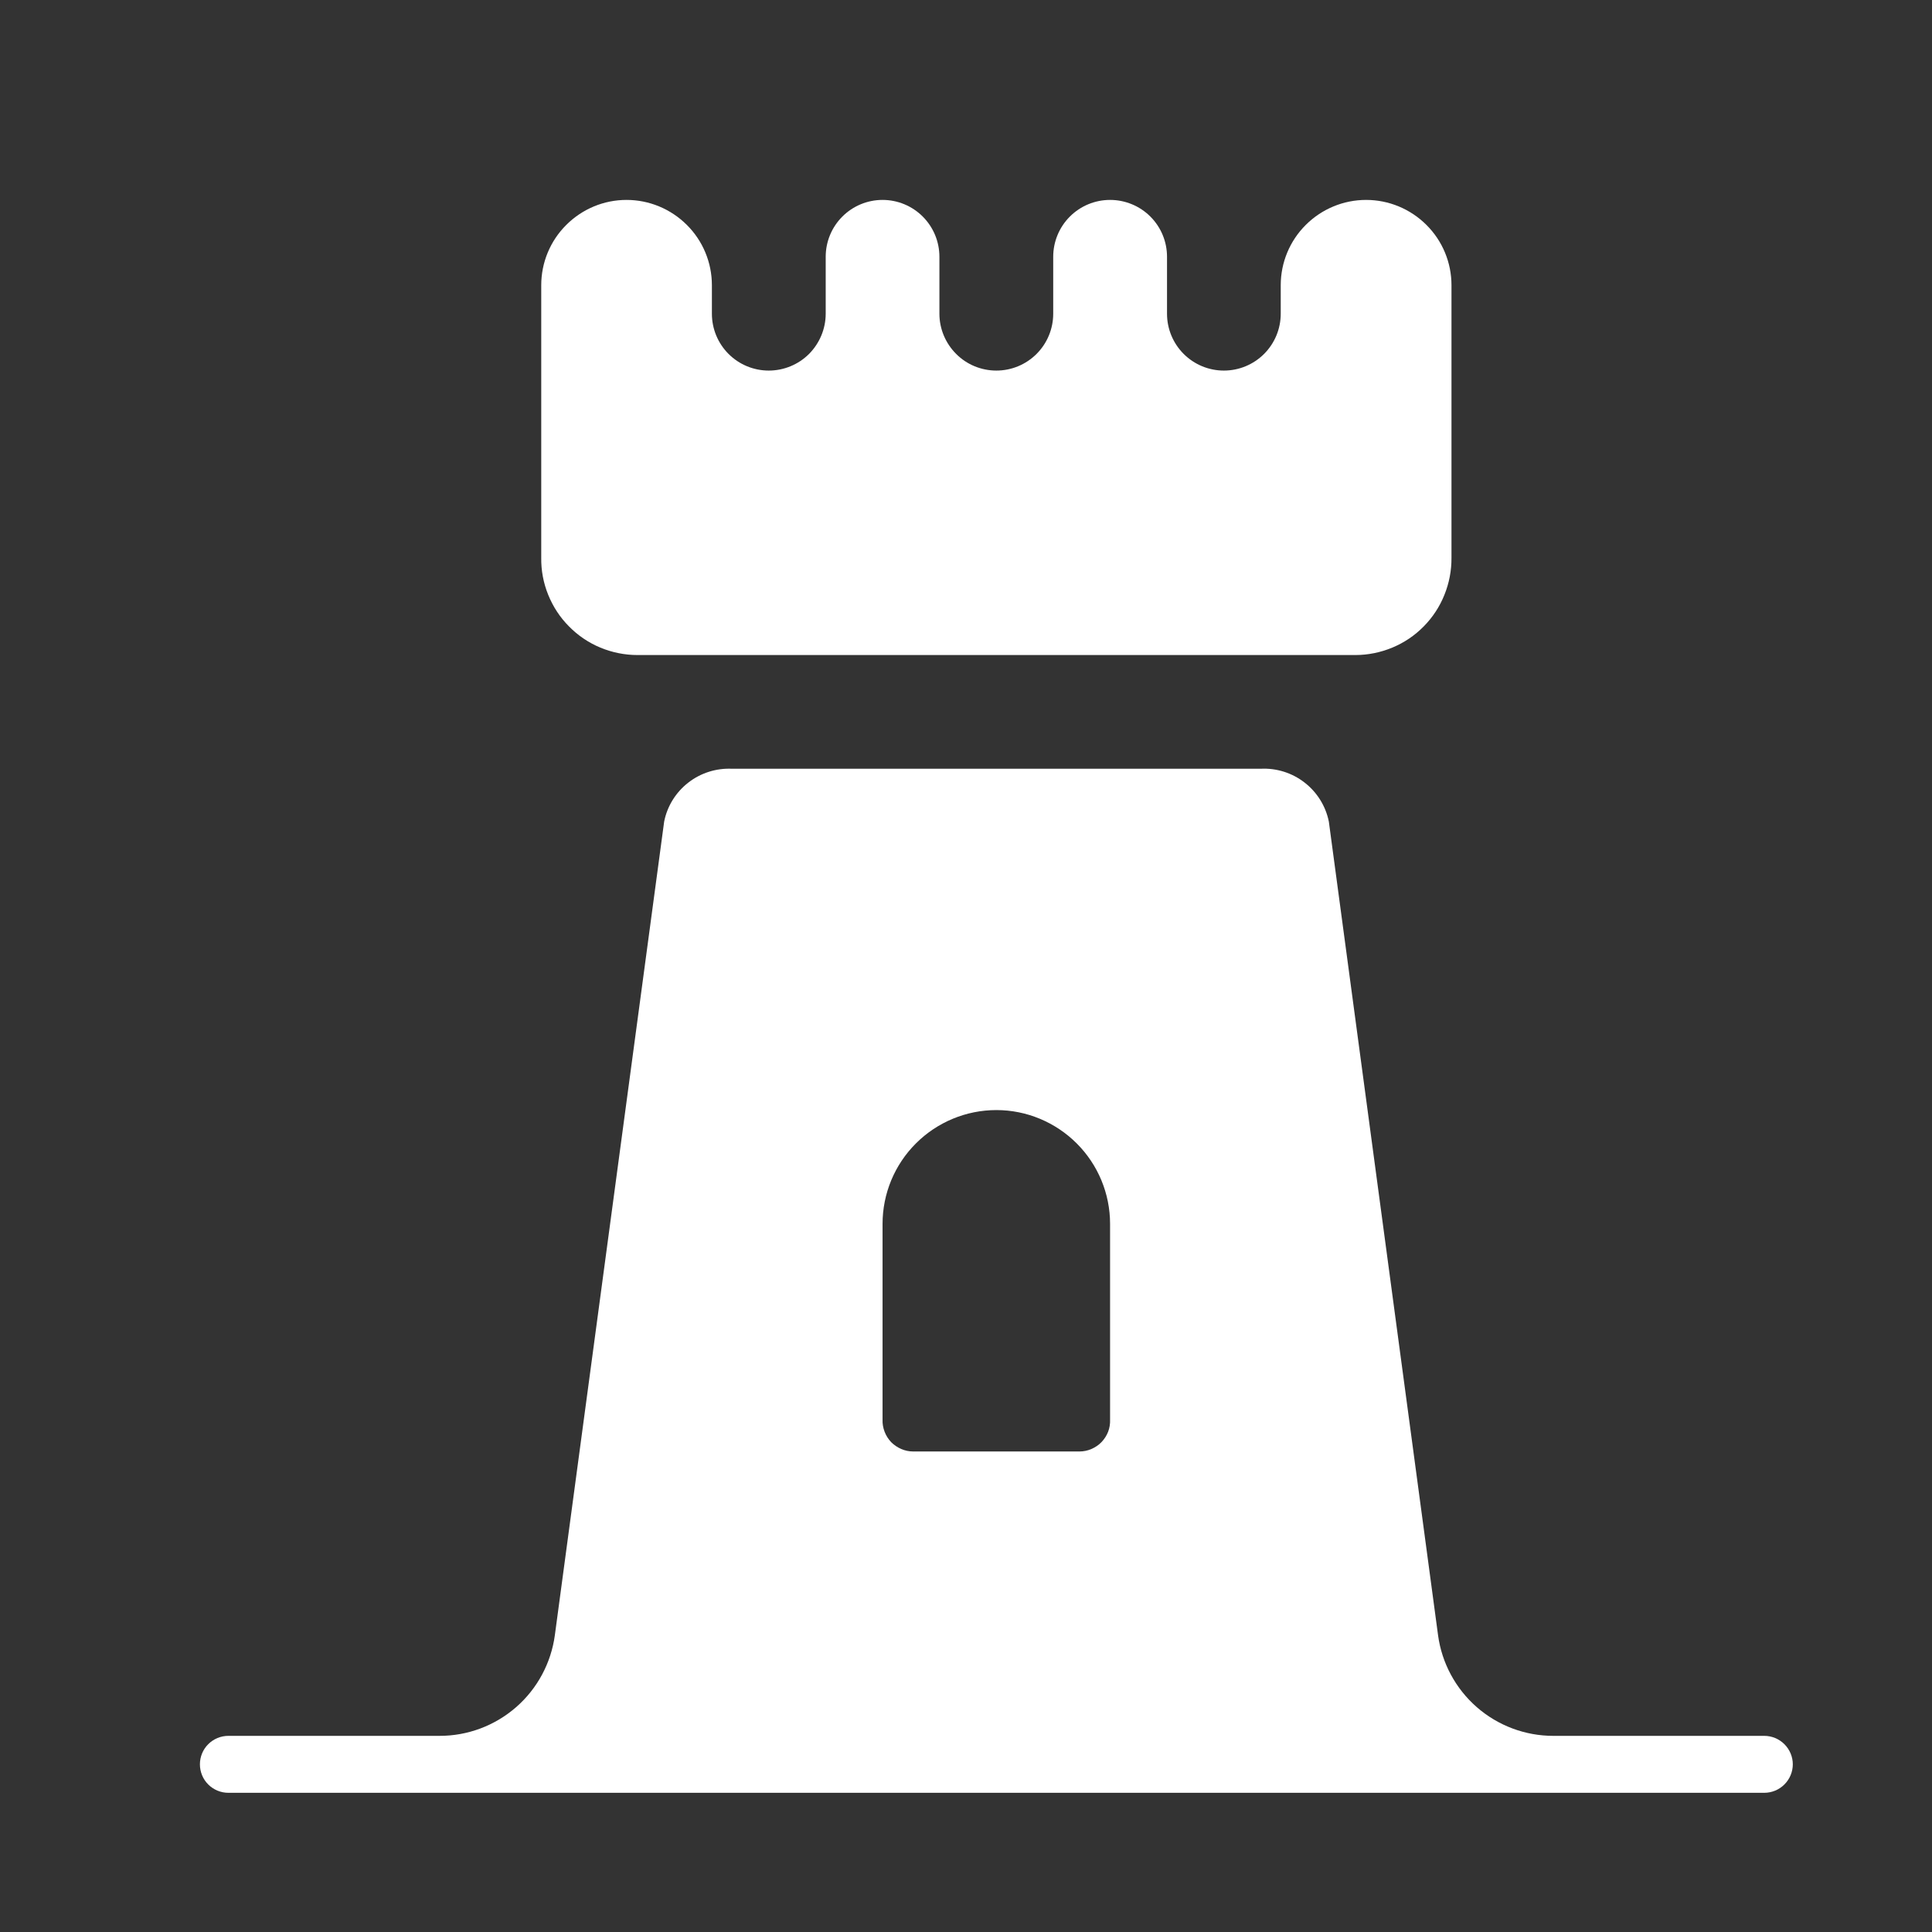 <svg width="21" height="21" viewBox="0 0 21 21" fill="none" xmlns="http://www.w3.org/2000/svg">
<rect x="0" y="0" width="21" height="21" fill="#333333" stroke="none"/>
<path d="M19.177 18.868H16.883C16.578 18.868 16.282 18.757 16.052 18.556C15.822 18.355 15.672 18.077 15.631 17.774L14.444 8.931C14.41 8.762 14.316 8.611 14.18 8.506C14.044 8.4 13.874 8.347 13.702 8.356H7.958C7.786 8.348 7.617 8.401 7.481 8.507C7.346 8.612 7.252 8.763 7.219 8.931L6.031 17.774C5.99 18.077 5.84 18.356 5.609 18.557C5.378 18.758 5.082 18.869 4.776 18.868H2.482C2.4 18.868 2.321 18.901 2.263 18.959C2.205 19.017 2.173 19.096 2.173 19.177C2.173 19.259 2.205 19.338 2.263 19.396C2.321 19.454 2.4 19.487 2.482 19.487H19.177C19.259 19.487 19.338 19.454 19.396 19.396C19.454 19.338 19.487 19.259 19.487 19.177C19.487 19.096 19.454 19.017 19.396 18.959C19.338 18.901 19.259 18.868 19.177 18.868ZM12.066 15.43C12.068 15.475 12.061 15.52 12.045 15.562C12.029 15.604 12.004 15.642 11.973 15.675C11.942 15.707 11.905 15.732 11.863 15.75C11.822 15.768 11.777 15.777 11.733 15.777H9.927C9.882 15.777 9.838 15.768 9.796 15.75C9.755 15.732 9.718 15.707 9.686 15.675C9.655 15.642 9.631 15.604 9.615 15.562C9.599 15.52 9.591 15.475 9.593 15.43V13.303C9.593 12.975 9.723 12.661 9.955 12.429C10.187 12.197 10.502 12.066 10.83 12.066C11.158 12.066 11.472 12.197 11.704 12.429C11.936 12.661 12.066 12.975 12.066 13.303V15.43Z" fill="white"/>
<path d="M5.883 6.062C5.881 6.201 5.907 6.338 5.959 6.466C6.011 6.594 6.087 6.711 6.185 6.809C6.282 6.908 6.398 6.986 6.525 7.039C6.653 7.092 6.79 7.12 6.928 7.12H14.732C14.87 7.12 15.007 7.092 15.134 7.039C15.262 6.986 15.378 6.908 15.475 6.809C15.572 6.711 15.649 6.594 15.7 6.466C15.752 6.338 15.778 6.201 15.777 6.062V3.1C15.777 2.854 15.679 2.618 15.505 2.445C15.331 2.271 15.095 2.173 14.849 2.173C14.603 2.173 14.367 2.271 14.193 2.445C14.019 2.618 13.921 2.854 13.921 3.1V3.41C13.921 3.574 13.856 3.731 13.74 3.847C13.624 3.963 13.467 4.028 13.303 4.028C13.139 4.028 12.982 3.963 12.866 3.847C12.75 3.731 12.685 3.574 12.685 3.41V2.791C12.685 2.627 12.62 2.47 12.504 2.354C12.388 2.238 12.23 2.173 12.066 2.173C11.902 2.173 11.745 2.238 11.629 2.354C11.513 2.47 11.448 2.627 11.448 2.791V3.41C11.448 3.574 11.383 3.731 11.267 3.847C11.151 3.963 10.994 4.028 10.83 4.028C10.666 4.028 10.508 3.963 10.393 3.847C10.277 3.731 10.211 3.574 10.211 3.41V2.791C10.211 2.627 10.146 2.47 10.03 2.354C9.914 2.238 9.757 2.173 9.593 2.173C9.429 2.173 9.272 2.238 9.156 2.354C9.04 2.47 8.975 2.627 8.975 2.791V3.41C8.975 3.574 8.909 3.731 8.794 3.847C8.678 3.963 8.52 4.028 8.356 4.028C8.192 4.028 8.035 3.963 7.919 3.847C7.803 3.731 7.738 3.574 7.738 3.41V3.1C7.738 2.854 7.64 2.618 7.466 2.445C7.292 2.271 7.056 2.173 6.81 2.173C6.564 2.173 6.329 2.271 6.155 2.445C5.981 2.618 5.883 2.854 5.883 3.1V6.062Z" fill="white"/>
</svg>
